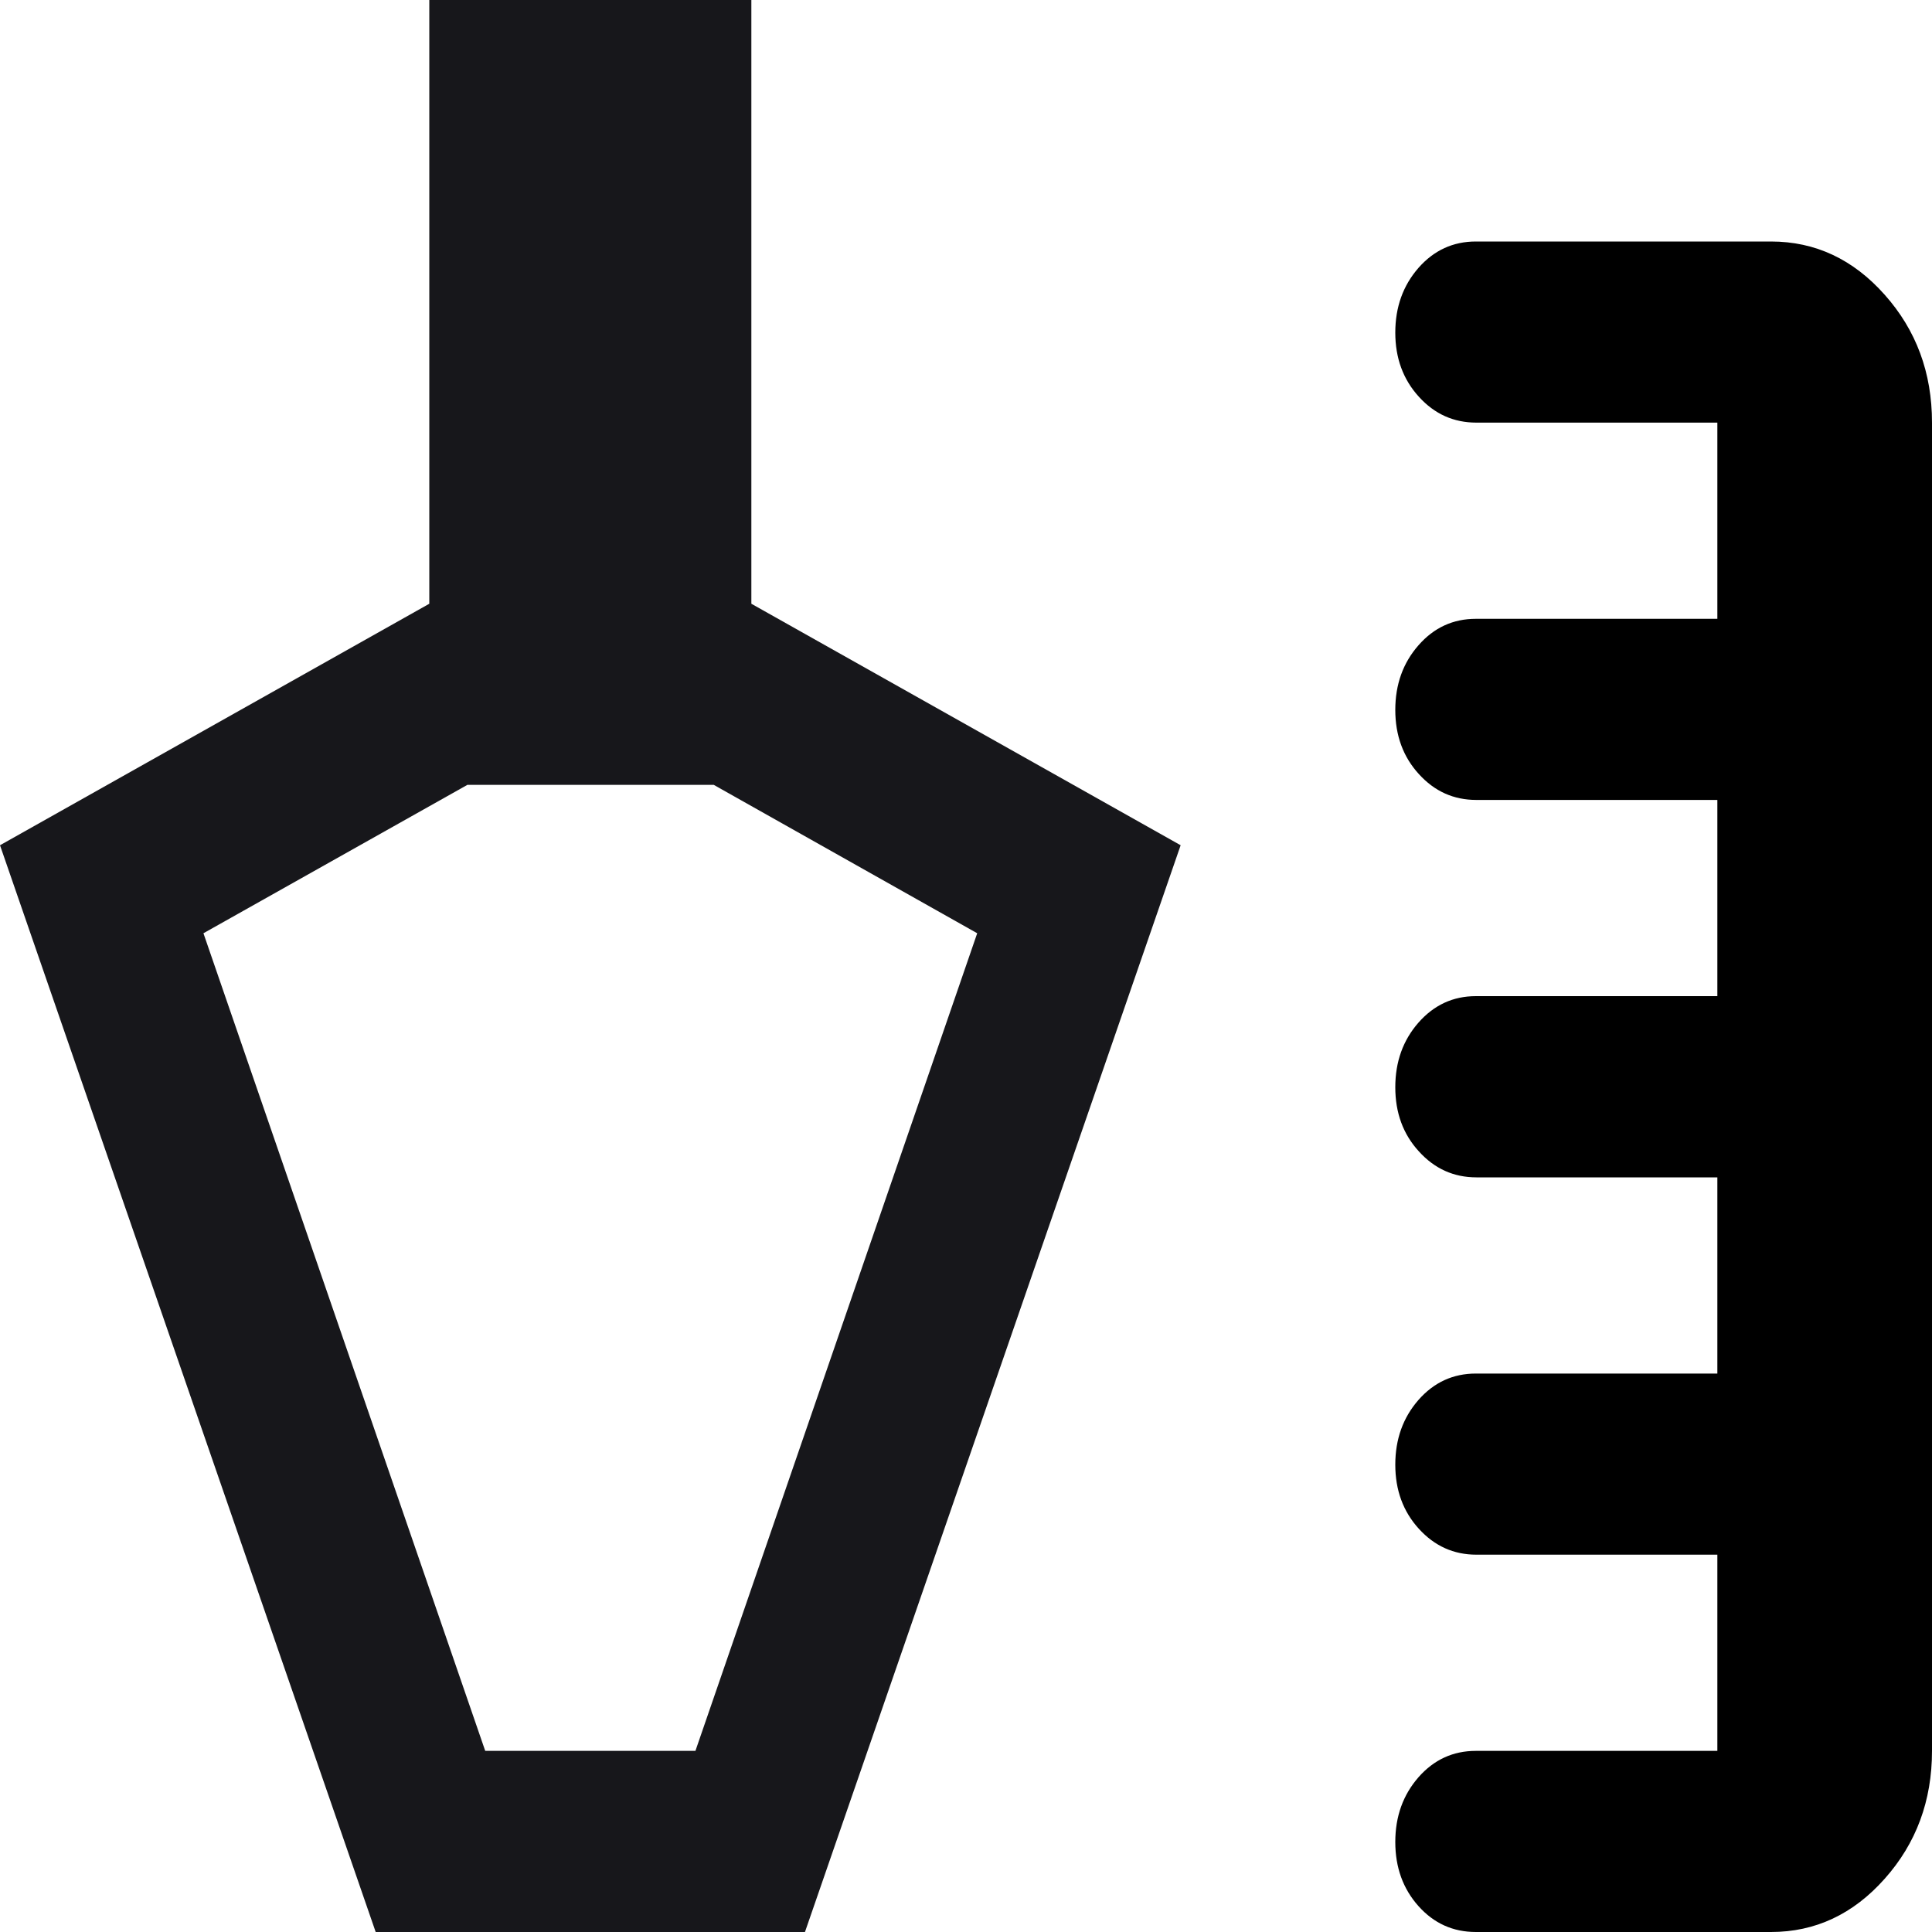 <svg  viewBox="0 0 20 20" fill="current" xmlns="http://www.w3.org/2000/svg">
<path fill-rule="evenodd" clip-rule="evenodd" d="M0 8.75L3.889 20H8.333L12.222 8.75L7.778 6.25V0H4.444V6.25L0 8.75ZM7.199 18.125H5.023L2.106 9.661L4.838 8.125H7.389L10.116 9.661L7.199 18.125Z" fill="#17171B"/>
<path d="M15.278 20C15.042 20 14.844 19.911 14.684 19.732C14.524 19.553 14.444 19.332 14.444 19.068C14.444 18.804 14.524 18.581 14.684 18.398C14.844 18.216 15.042 18.125 15.278 18.125H17.778V16.094H15.284C15.048 16.094 14.85 16.004 14.688 15.826C14.525 15.647 14.444 15.426 14.444 15.162C14.444 14.898 14.524 14.675 14.684 14.492C14.844 14.31 15.042 14.219 15.278 14.219H17.778V12.188H15.284C15.048 12.188 14.85 12.098 14.688 11.919C14.525 11.741 14.444 11.52 14.444 11.255C14.444 10.991 14.524 10.768 14.684 10.586C14.844 10.404 15.042 10.312 15.278 10.312H17.778V8.281H15.284C15.048 8.281 14.85 8.192 14.688 8.013C14.525 7.835 14.444 7.613 14.444 7.349C14.444 7.085 14.524 6.862 14.684 6.68C14.844 6.497 15.042 6.406 15.278 6.406H17.778V4.375H15.284C15.048 4.375 14.85 4.286 14.688 4.107C14.525 3.928 14.444 3.707 14.444 3.443C14.444 3.179 14.524 2.956 14.684 2.773C14.844 2.591 15.042 2.5 15.278 2.5H18.333C18.792 2.5 19.184 2.684 19.51 3.051C19.837 3.418 20 3.859 20 4.375V18.125C20 18.641 19.837 19.082 19.51 19.449C19.184 19.816 18.792 20 18.333 20H15.278Z" fill="current"/>
</svg>
